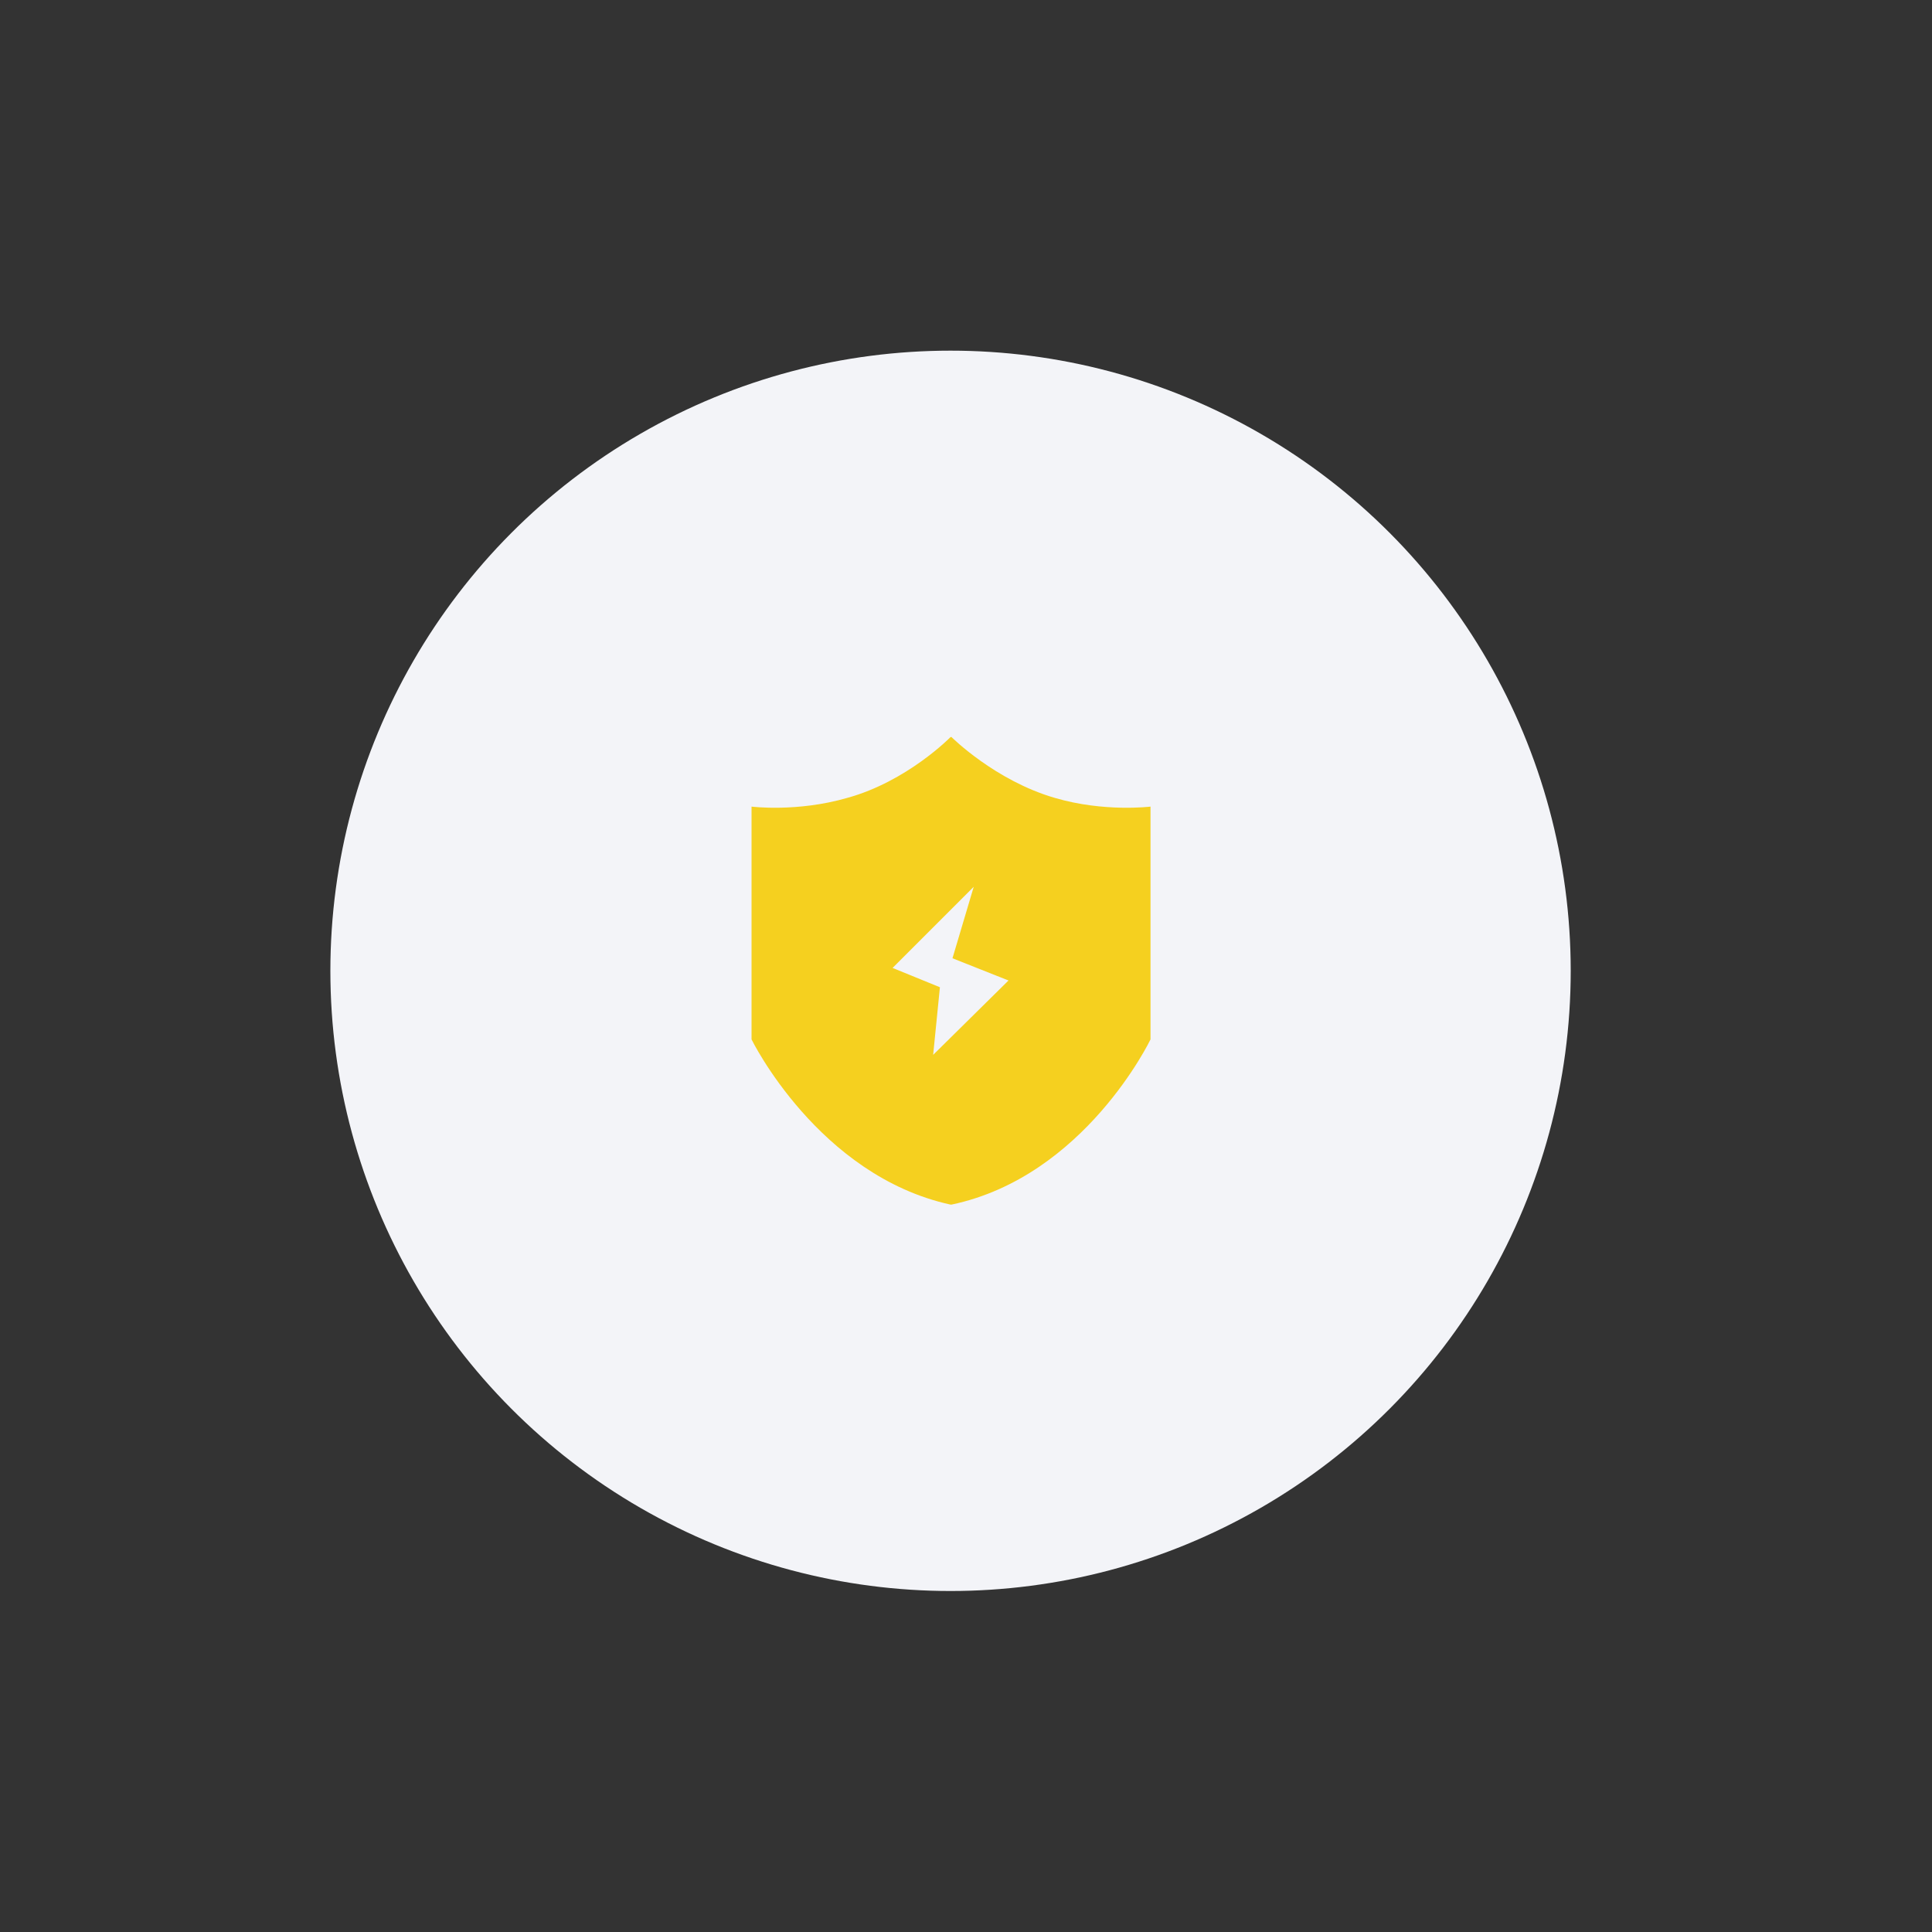 <svg id="图层_1" xmlns="http://www.w3.org/2000/svg" viewBox="0 0 200 200"><rect x="0" y="0" width="200" height="200" fill="#333333" stroke="none"/><style>.st0{fill:#f3f4f8}.st1{fill:#f5d01f}</style><circle class="st0" cx="98.4" cy="100.5" r="64.2"/><path class="st1" d="M109.2 82.6c-6.2-1.8-10.7-6.3-10.7-6.3h-.1s-4.5 4.6-10.7 6.3c-5.2 1.5-9.9.9-9.9.9v24.1s6.9 14.1 20.6 17.1h.1c13.8-2.9 20.6-17.1 20.6-17.1V83.5s-4.8.6-9.9-.9zm-12.6 26.6l.7-7-4.9-2 8.4-8.4-2.2 7.4 5.8 2.3-7.8 7.7z"/></svg>